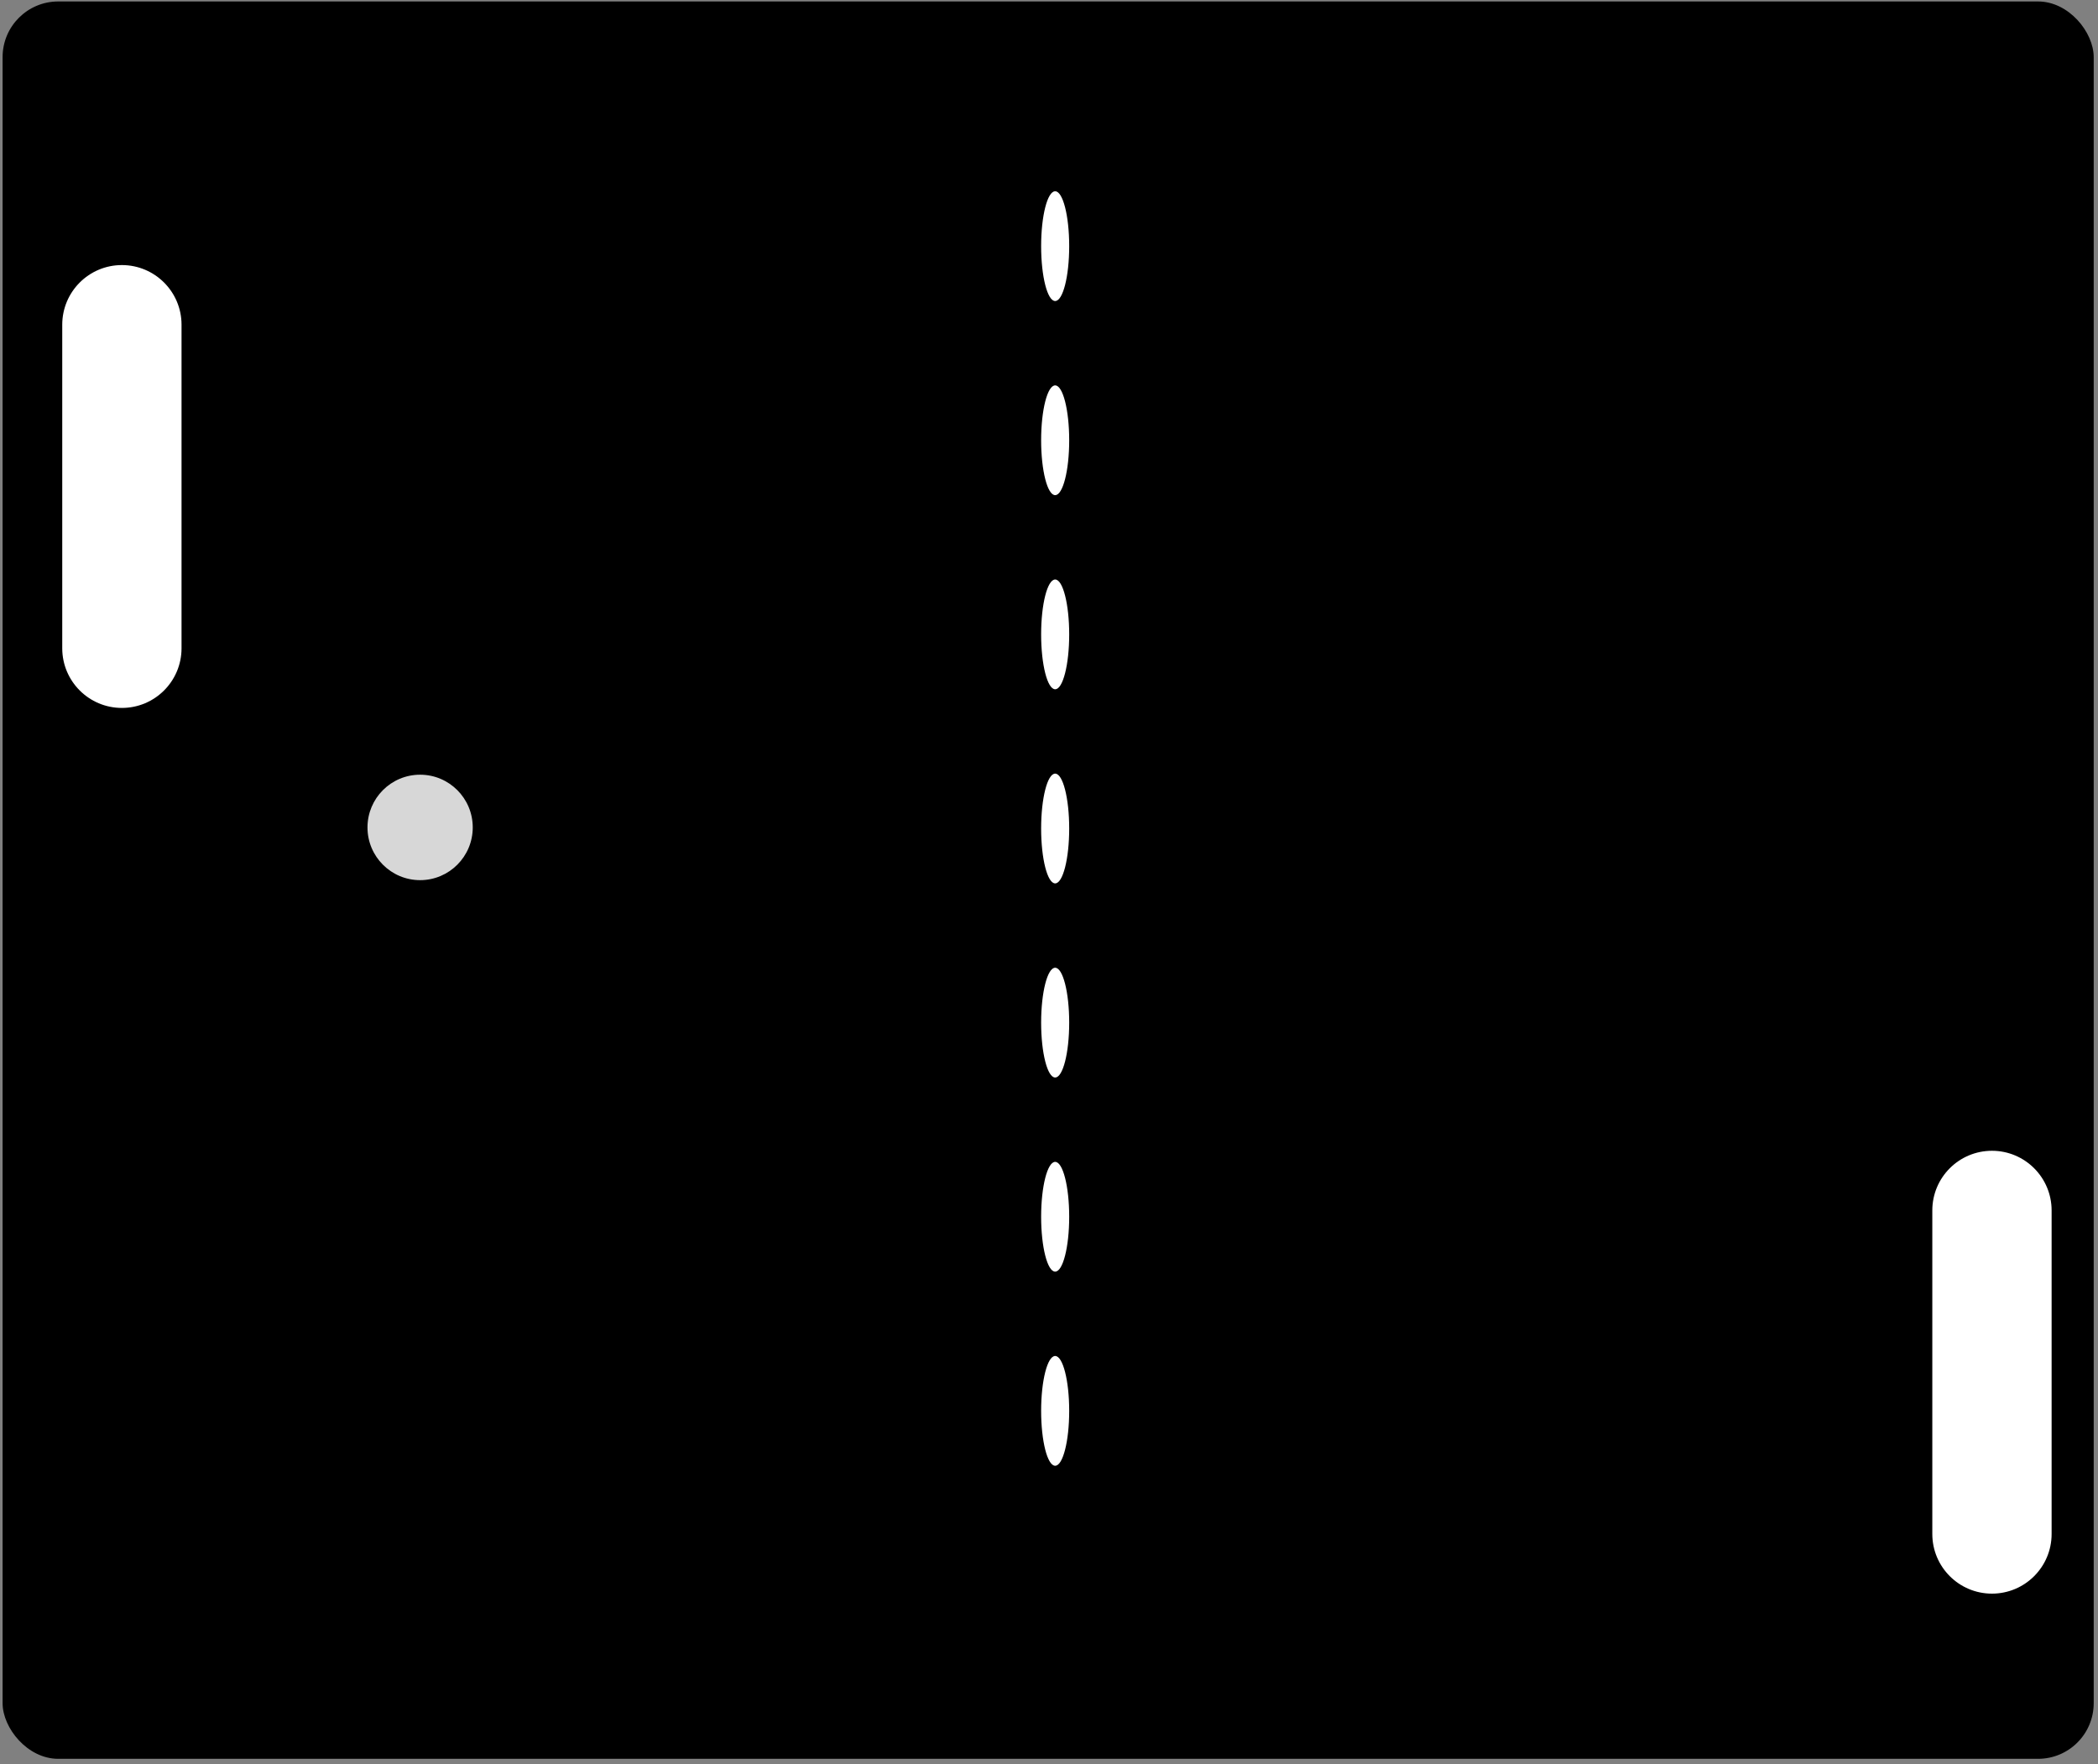 <svg width="377" height="317" viewBox="0 0 377 317" fill="none" xmlns="http://www.w3.org/2000/svg">
<rect x="0" y="0" width="377" height="317" fill="#808080" stroke="none"/>
<rect x="0.466" y="0.263" width="375.763" height="315.789" rx="10" fill="black"/>
<path d="M11.185 58.35C11.185 52.43 15.983 47.632 21.903 47.632C27.822 47.632 32.621 52.43 32.621 58.35V116.492C32.621 122.412 27.822 127.211 21.903 127.211C15.983 127.211 11.185 122.412 11.185 116.492V58.35Z" fill="white"/>
<path d="M347.227 217.508C347.227 211.588 352.026 206.789 357.946 206.789C363.865 206.789 368.664 211.588 368.664 217.508V275.65C368.664 281.57 363.865 286.368 357.946 286.368C352.026 286.368 347.227 281.57 347.227 275.65V217.508Z" fill="white"/>
<ellipse cx="189.608" cy="113.996" rx="2.522" ry="9.862" fill="white"/>
<ellipse cx="189.608" cy="148.878" rx="2.522" ry="9.862" fill="white"/>
<ellipse cx="189.608" cy="183.761" rx="2.522" ry="9.862" fill="white"/>
<ellipse cx="189.608" cy="218.644" rx="2.522" ry="9.862" fill="white"/>
<ellipse cx="189.608" cy="253.526" rx="2.522" ry="9.862" fill="white"/>
<ellipse cx="189.608" cy="79.114" rx="2.522" ry="9.862" fill="white"/>
<ellipse cx="189.608" cy="44.231" rx="2.522" ry="9.862" fill="white"/>
<ellipse cx="75.493" cy="148.684" rx="9.457" ry="9.474" fill="#D7D7D7"/>
</svg>
